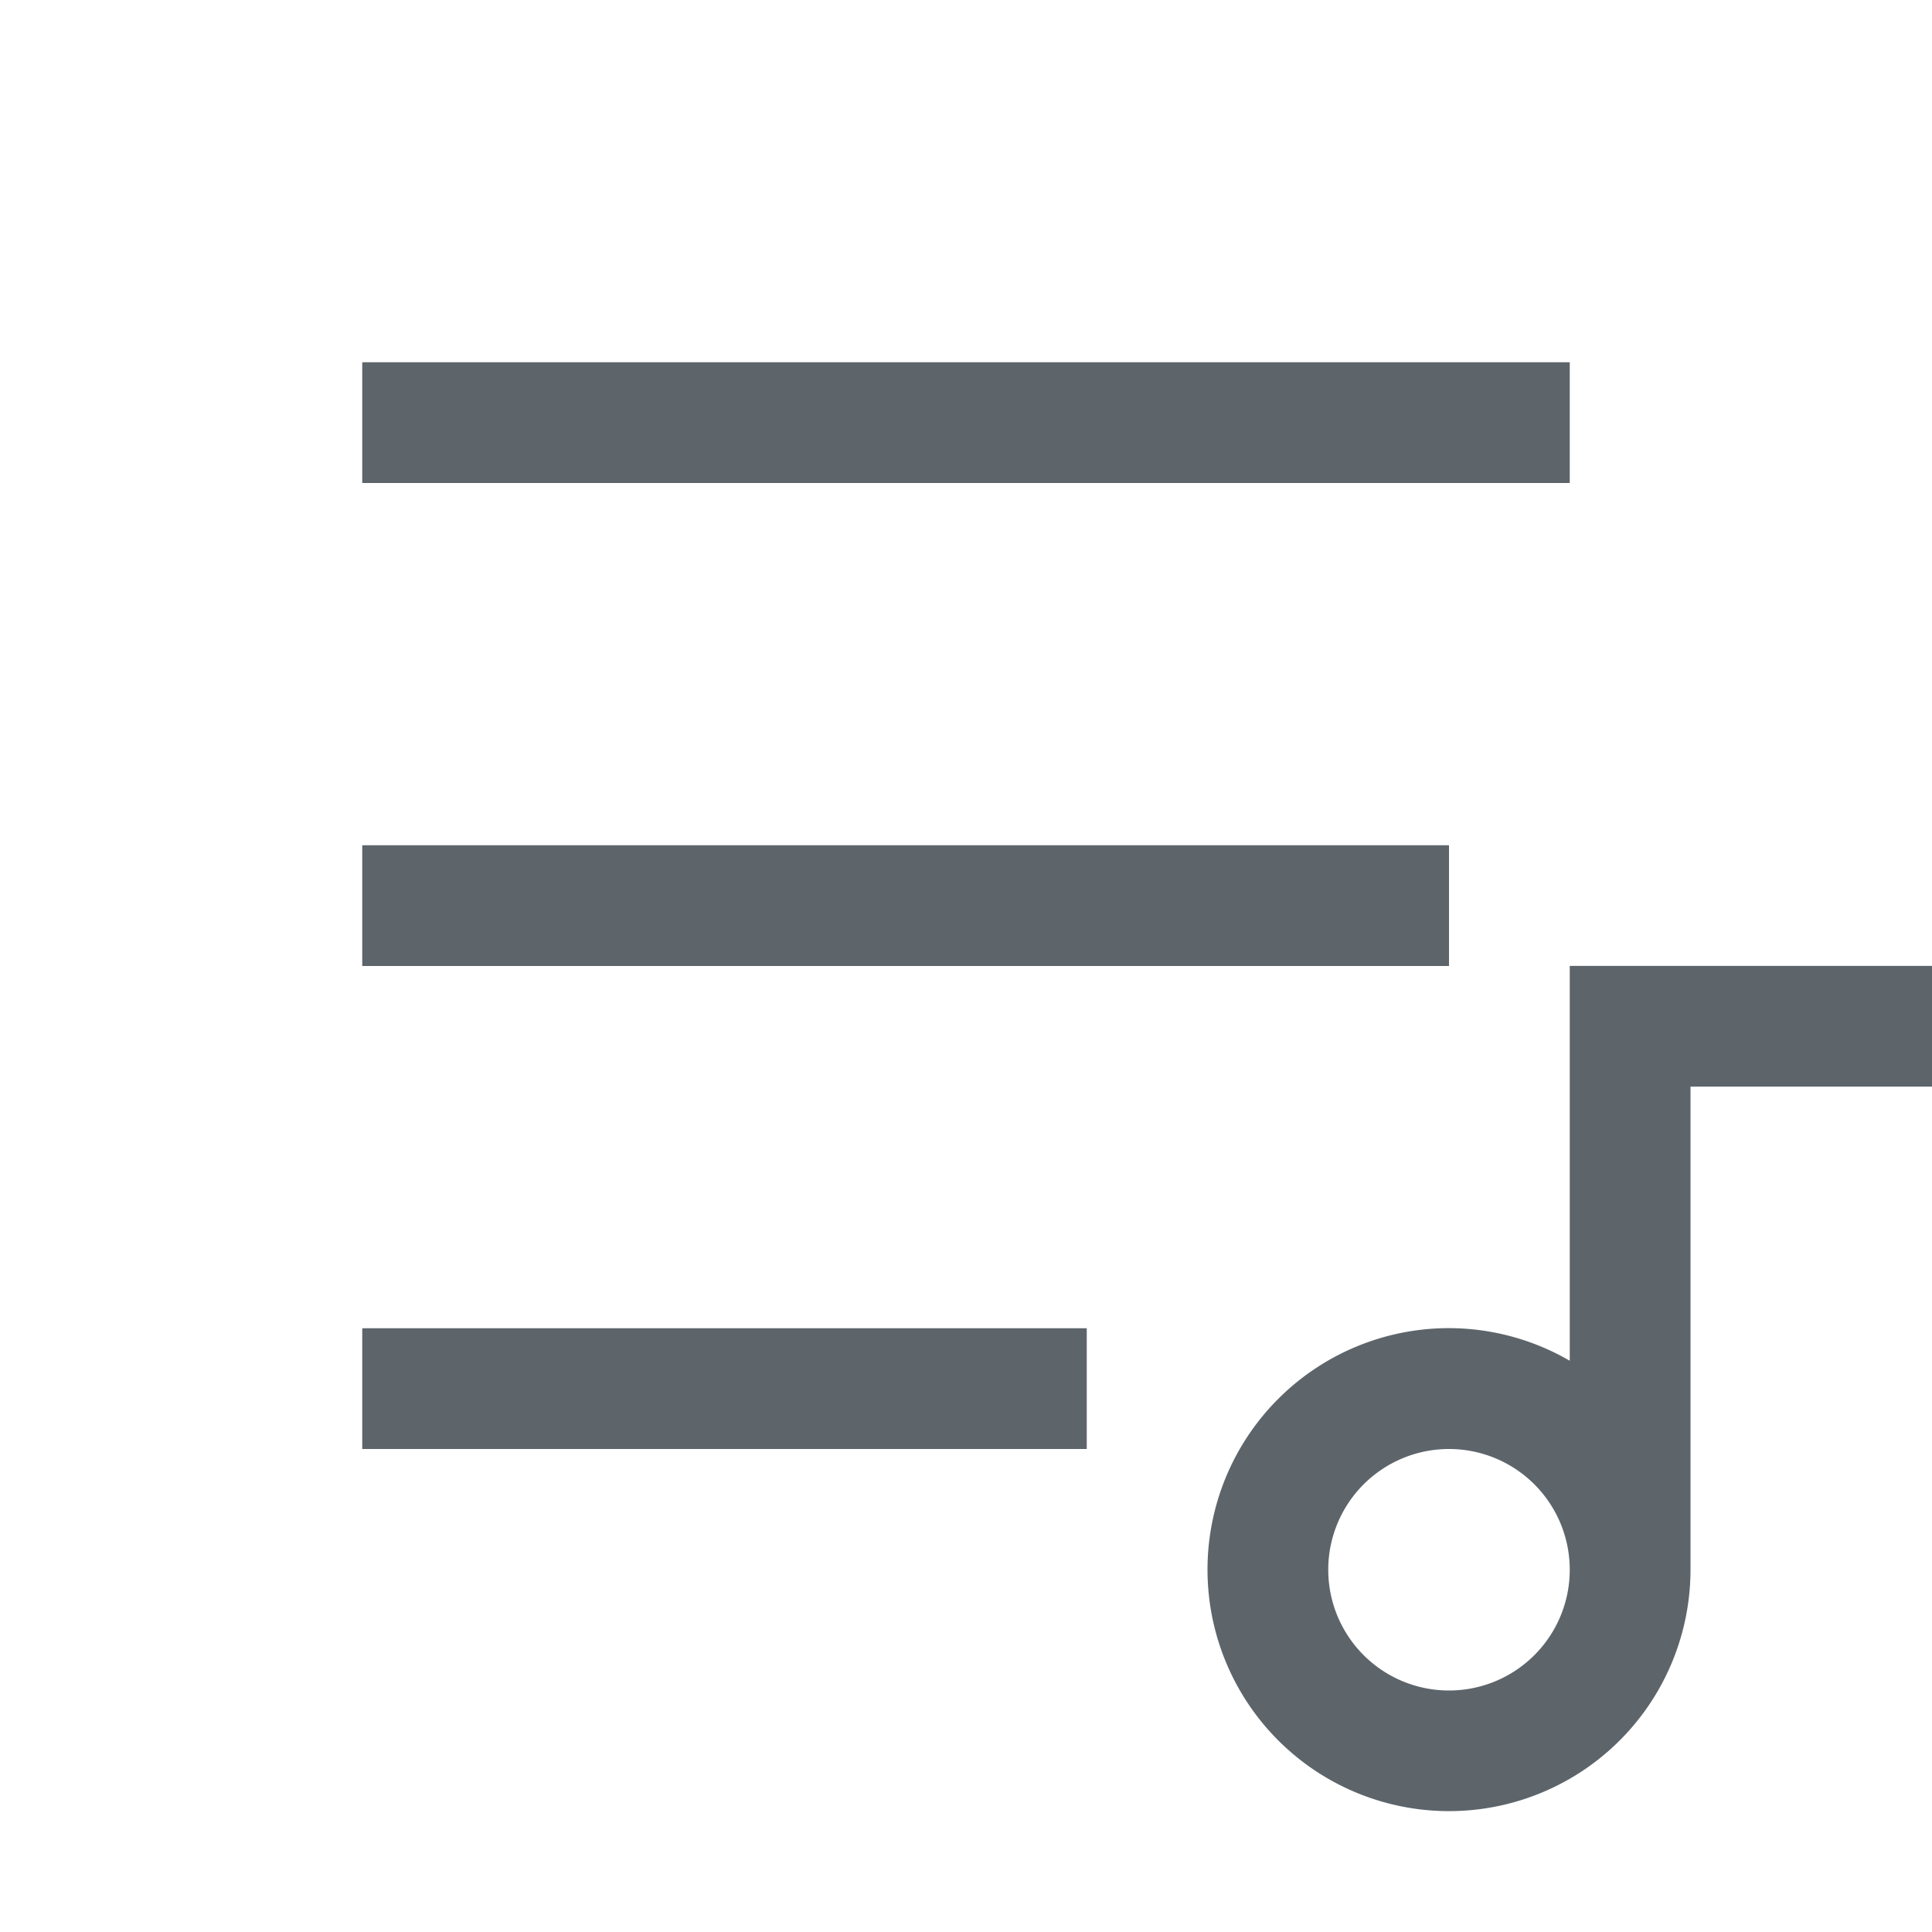 <svg width="16" height="16" version="1.1" xmlns="http://www.w3.org/2000/svg">
 <path d="m13 8v3.269a2 2 0 0 0-1-0.27 2 2 0 0 0-2 2 2 2 0 0 0 2 2 2 2 0 0 0 2-2v-4h2v-1h-3zm-1 4a1 1 0 0 1 1 1 1 1 0 0 1-1 1 1 1 0 0 1-1-1 1 1 0 0 1 1-1z" fill="#5d656b" stroke-linecap="round" stroke-linejoin="round" stroke-width="2"/>
 <rect x="3" y="3" width="10" height="1" fill="#5d656b" stroke-linecap="round" stroke-linejoin="round" stroke-width="2"/>
 <rect x="3" y="7" width="9" height="1" fill="#5d656b" stroke-linecap="round" stroke-linejoin="round" stroke-width="1.897"/>
 <rect x="3" y="11" width="6" height="1" fill="#5d656b" stroke-linecap="round" stroke-linejoin="round" stroke-width="1.549"/>
</svg>
